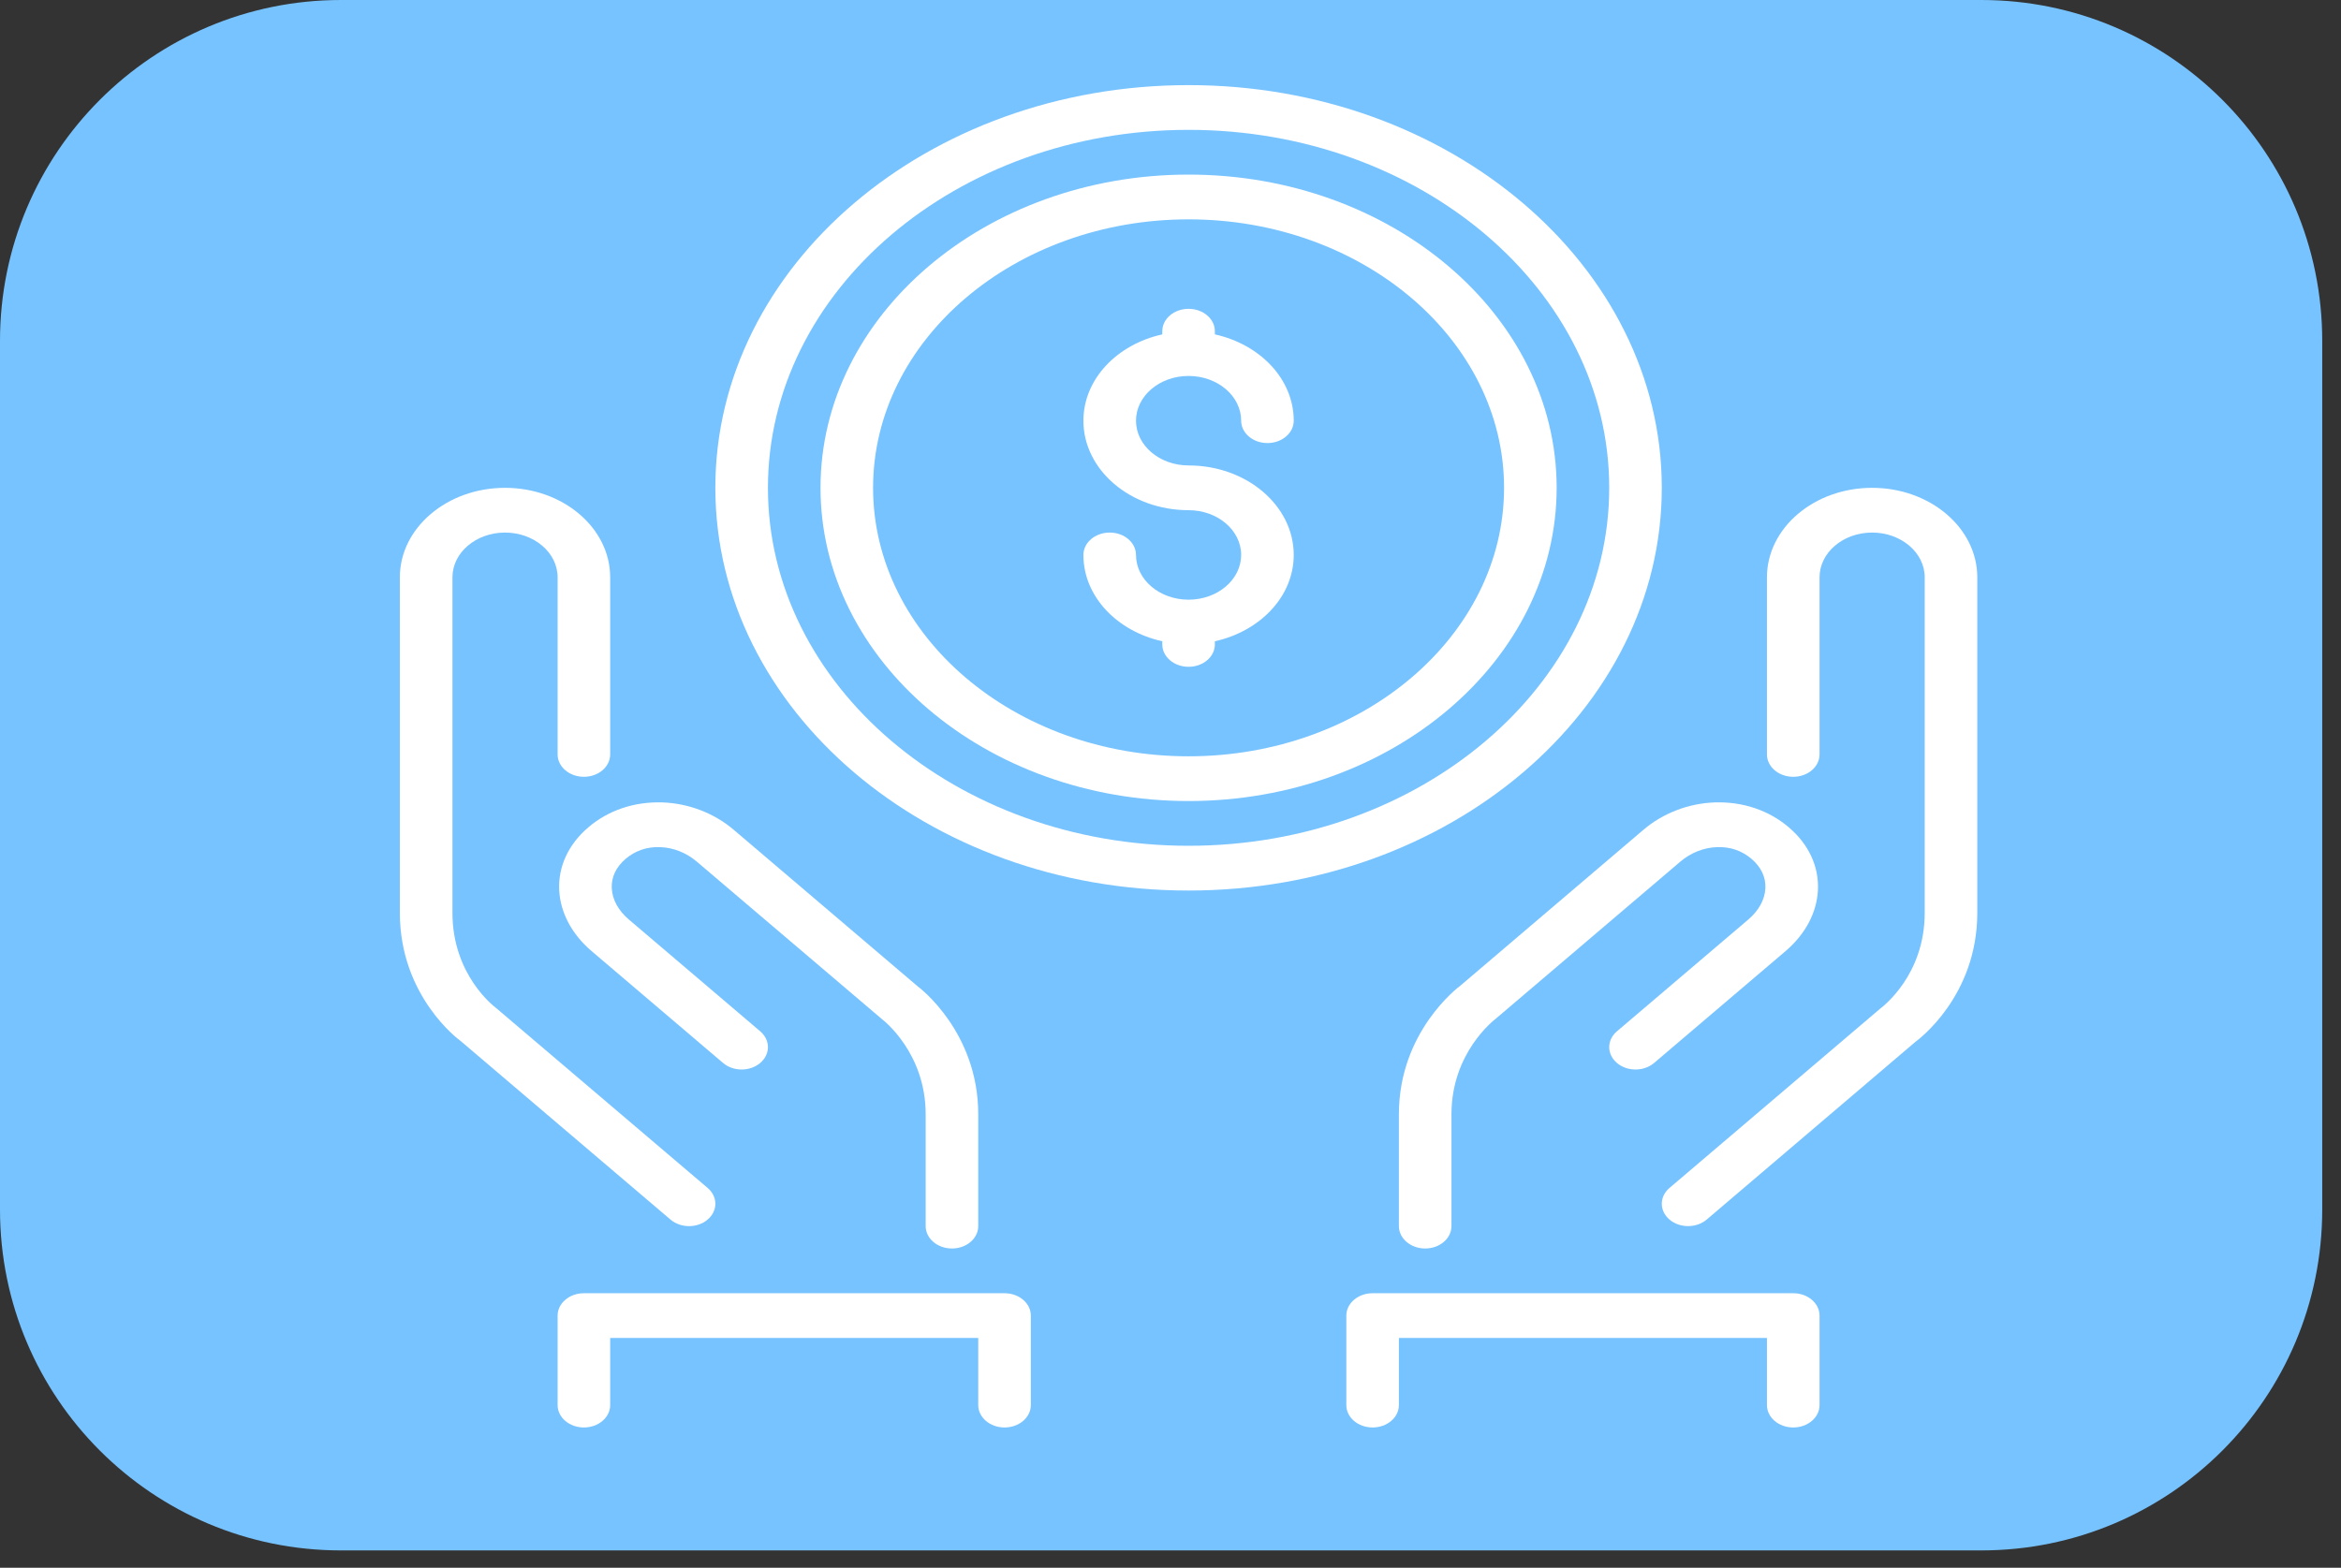 <svg width="103" height="69" viewBox="0 0 103 69" fill="none" xmlns="http://www.w3.org/2000/svg">
<rect x="0" y="0" width="103" height="69" fill="#333333" stroke="none"/>
<g clip-path="url(#clip0_429_1416)">
<path d="M87.174 0H15C6.716 0 0 6.716 0 15V53.236C0 61.52 6.716 68.236 15 68.236H87.174C95.458 68.236 102.174 61.52 102.174 53.236V15C102.174 6.716 95.458 0 87.174 0Z" fill="#77C3FF"/>
<path d="M64.262 43.373C64.151 43.455 61.549 45.417 61.549 49.04V53.964C61.549 54.507 62.066 54.948 62.706 54.948C63.345 54.948 63.862 54.507 63.862 53.964V49.04C63.862 46.348 65.705 44.916 65.837 44.813L73.934 37.92C74.393 37.529 74.966 37.303 75.546 37.283C76.136 37.262 76.643 37.443 77.065 37.801C77.486 38.161 77.698 38.608 77.674 39.094C77.65 39.588 77.385 40.076 76.925 40.467L71.142 45.39C70.69 45.775 70.69 46.397 71.142 46.782C71.594 47.167 72.325 47.167 72.778 46.782L78.561 41.86C79.432 41.118 79.938 40.164 79.986 39.174C80.036 38.139 79.58 37.156 78.701 36.409C77.822 35.661 76.683 35.277 75.452 35.315C74.289 35.356 73.168 35.786 72.299 36.528L64.262 43.373Z" fill="white"/>
<path d="M30.317 53.964C30.614 53.964 30.91 53.867 31.135 53.675C31.588 53.29 31.588 52.668 31.135 52.283L21.816 44.354C21.738 44.296 19.907 42.906 19.907 40.178V25.408C19.907 24.322 20.944 23.439 22.22 23.439C23.496 23.439 24.534 24.322 24.534 25.408V33.204C24.534 33.747 25.051 34.188 25.691 34.188C26.33 34.188 26.847 33.747 26.847 33.204V25.408C26.847 23.236 24.772 21.47 22.22 21.47C19.669 21.47 17.593 23.236 17.593 25.408V40.178C17.593 43.855 20.206 45.774 20.246 45.798L29.5 53.675C29.725 53.867 30.021 53.964 30.317 53.964Z" fill="white"/>
<path d="M24.604 39.174C24.653 40.164 25.158 41.118 26.029 41.859L31.813 46.782C32.266 47.167 32.996 47.167 33.449 46.782C33.901 46.397 33.901 45.775 33.449 45.39L27.665 40.466C27.206 40.076 26.94 39.588 26.917 39.094C26.892 38.608 27.104 38.16 27.525 37.801C27.947 37.443 28.457 37.262 29.044 37.283C29.625 37.303 30.197 37.529 30.656 37.92L38.808 44.856C38.885 44.916 40.728 46.348 40.728 49.04V53.964C40.728 54.507 41.245 54.948 41.885 54.948C42.524 54.948 43.041 54.507 43.041 53.964V49.04C43.041 45.416 40.44 43.455 40.389 43.421L32.292 36.528C31.422 35.786 30.301 35.356 29.139 35.315C27.903 35.278 26.767 35.661 25.889 36.409C25.01 37.156 24.555 38.139 24.604 39.174Z" fill="white"/>
<path d="M52.295 16.546C53.571 16.546 54.609 17.43 54.609 18.516C54.609 19.059 55.126 19.5 55.766 19.5C56.405 19.5 56.922 19.059 56.922 18.516C56.922 16.686 55.443 15.157 53.452 14.717V14.577C53.452 14.033 52.935 13.592 52.295 13.592C51.656 13.592 51.139 14.033 51.139 14.577V14.717C49.148 15.157 47.668 16.686 47.668 18.516C47.668 20.688 49.744 22.454 52.295 22.454C53.571 22.454 54.609 23.337 54.609 24.424C54.609 25.51 53.571 26.393 52.295 26.393C51.019 26.393 49.982 25.51 49.982 24.424C49.982 23.88 49.465 23.439 48.825 23.439C48.185 23.439 47.668 23.88 47.668 24.424C47.668 26.253 49.148 27.782 51.139 28.223V28.362C51.139 28.906 51.656 29.347 52.295 29.347C52.935 29.347 53.452 28.906 53.452 28.362V28.223C55.443 27.782 56.922 26.253 56.922 24.424C56.922 22.251 54.847 20.485 52.295 20.485C51.019 20.485 49.982 19.602 49.982 18.516C49.982 17.43 51.019 16.546 52.295 16.546Z" fill="white"/>
<path d="M44.198 56.917H25.69C25.051 56.917 24.534 57.359 24.534 57.902V61.841C24.534 62.384 25.051 62.825 25.69 62.825C26.33 62.825 26.847 62.384 26.847 61.841V58.887H43.041V61.841C43.041 62.384 43.558 62.825 44.198 62.825C44.838 62.825 45.355 62.384 45.355 61.841V57.902C45.355 57.359 44.838 56.917 44.198 56.917Z" fill="white"/>
<path d="M78.9 56.917H60.392C59.753 56.917 59.236 57.359 59.236 57.902V61.841C59.236 62.384 59.753 62.825 60.392 62.825C61.032 62.825 61.549 62.384 61.549 61.841V58.887H77.743V61.841C77.743 62.384 78.26 62.825 78.9 62.825C79.54 62.825 80.057 62.384 80.057 61.841V57.902C80.057 57.359 79.54 56.917 78.9 56.917Z" fill="white"/>
<path d="M52.295 7.684C43.365 7.684 36.101 13.868 36.101 21.47C36.101 29.071 43.365 35.255 52.295 35.255C61.225 35.255 68.49 29.071 68.49 21.47C68.49 13.868 61.225 7.684 52.295 7.684ZM52.295 33.286C44.641 33.286 38.414 27.985 38.414 21.47C38.414 14.954 44.641 9.654 52.295 9.654C59.949 9.654 66.176 14.954 66.176 21.47C66.176 27.985 59.949 33.286 52.295 33.286Z" fill="white"/>
<path d="M82.37 21.47C79.819 21.47 77.743 23.236 77.743 25.408V33.204C77.743 33.747 78.26 34.188 78.9 34.188C79.54 34.188 80.057 33.747 80.057 33.204V25.408C80.057 24.322 81.094 23.439 82.37 23.439C83.646 23.439 84.684 24.322 84.684 25.408V40.178C84.684 42.906 82.853 44.296 82.709 44.405L73.455 52.283C73.003 52.668 73.003 53.29 73.455 53.675C73.681 53.867 73.977 53.963 74.273 53.963C74.569 53.963 74.865 53.867 75.091 53.675L84.273 45.854C84.384 45.774 86.997 43.855 86.997 40.178V25.408C86.997 23.236 84.922 21.47 82.37 21.47Z" fill="white"/>
<path d="M73.116 21.47C73.116 11.697 63.776 3.746 52.295 3.746C40.815 3.746 31.474 11.697 31.474 21.47C31.474 31.242 40.815 39.194 52.295 39.194C63.776 39.194 73.116 31.242 73.116 21.47ZM52.295 37.224C42.091 37.224 33.788 30.156 33.788 21.47C33.788 12.783 42.091 5.715 52.295 5.715C62.5 5.715 70.803 12.783 70.803 21.47C70.803 30.156 62.5 37.224 52.295 37.224Z" fill="white"/>
</g>
<defs>
<clipPath id="clip0_429_1416">
<rect width="102.174" height="68.236" fill="white"/>
</clipPath>
</defs>
</svg>

